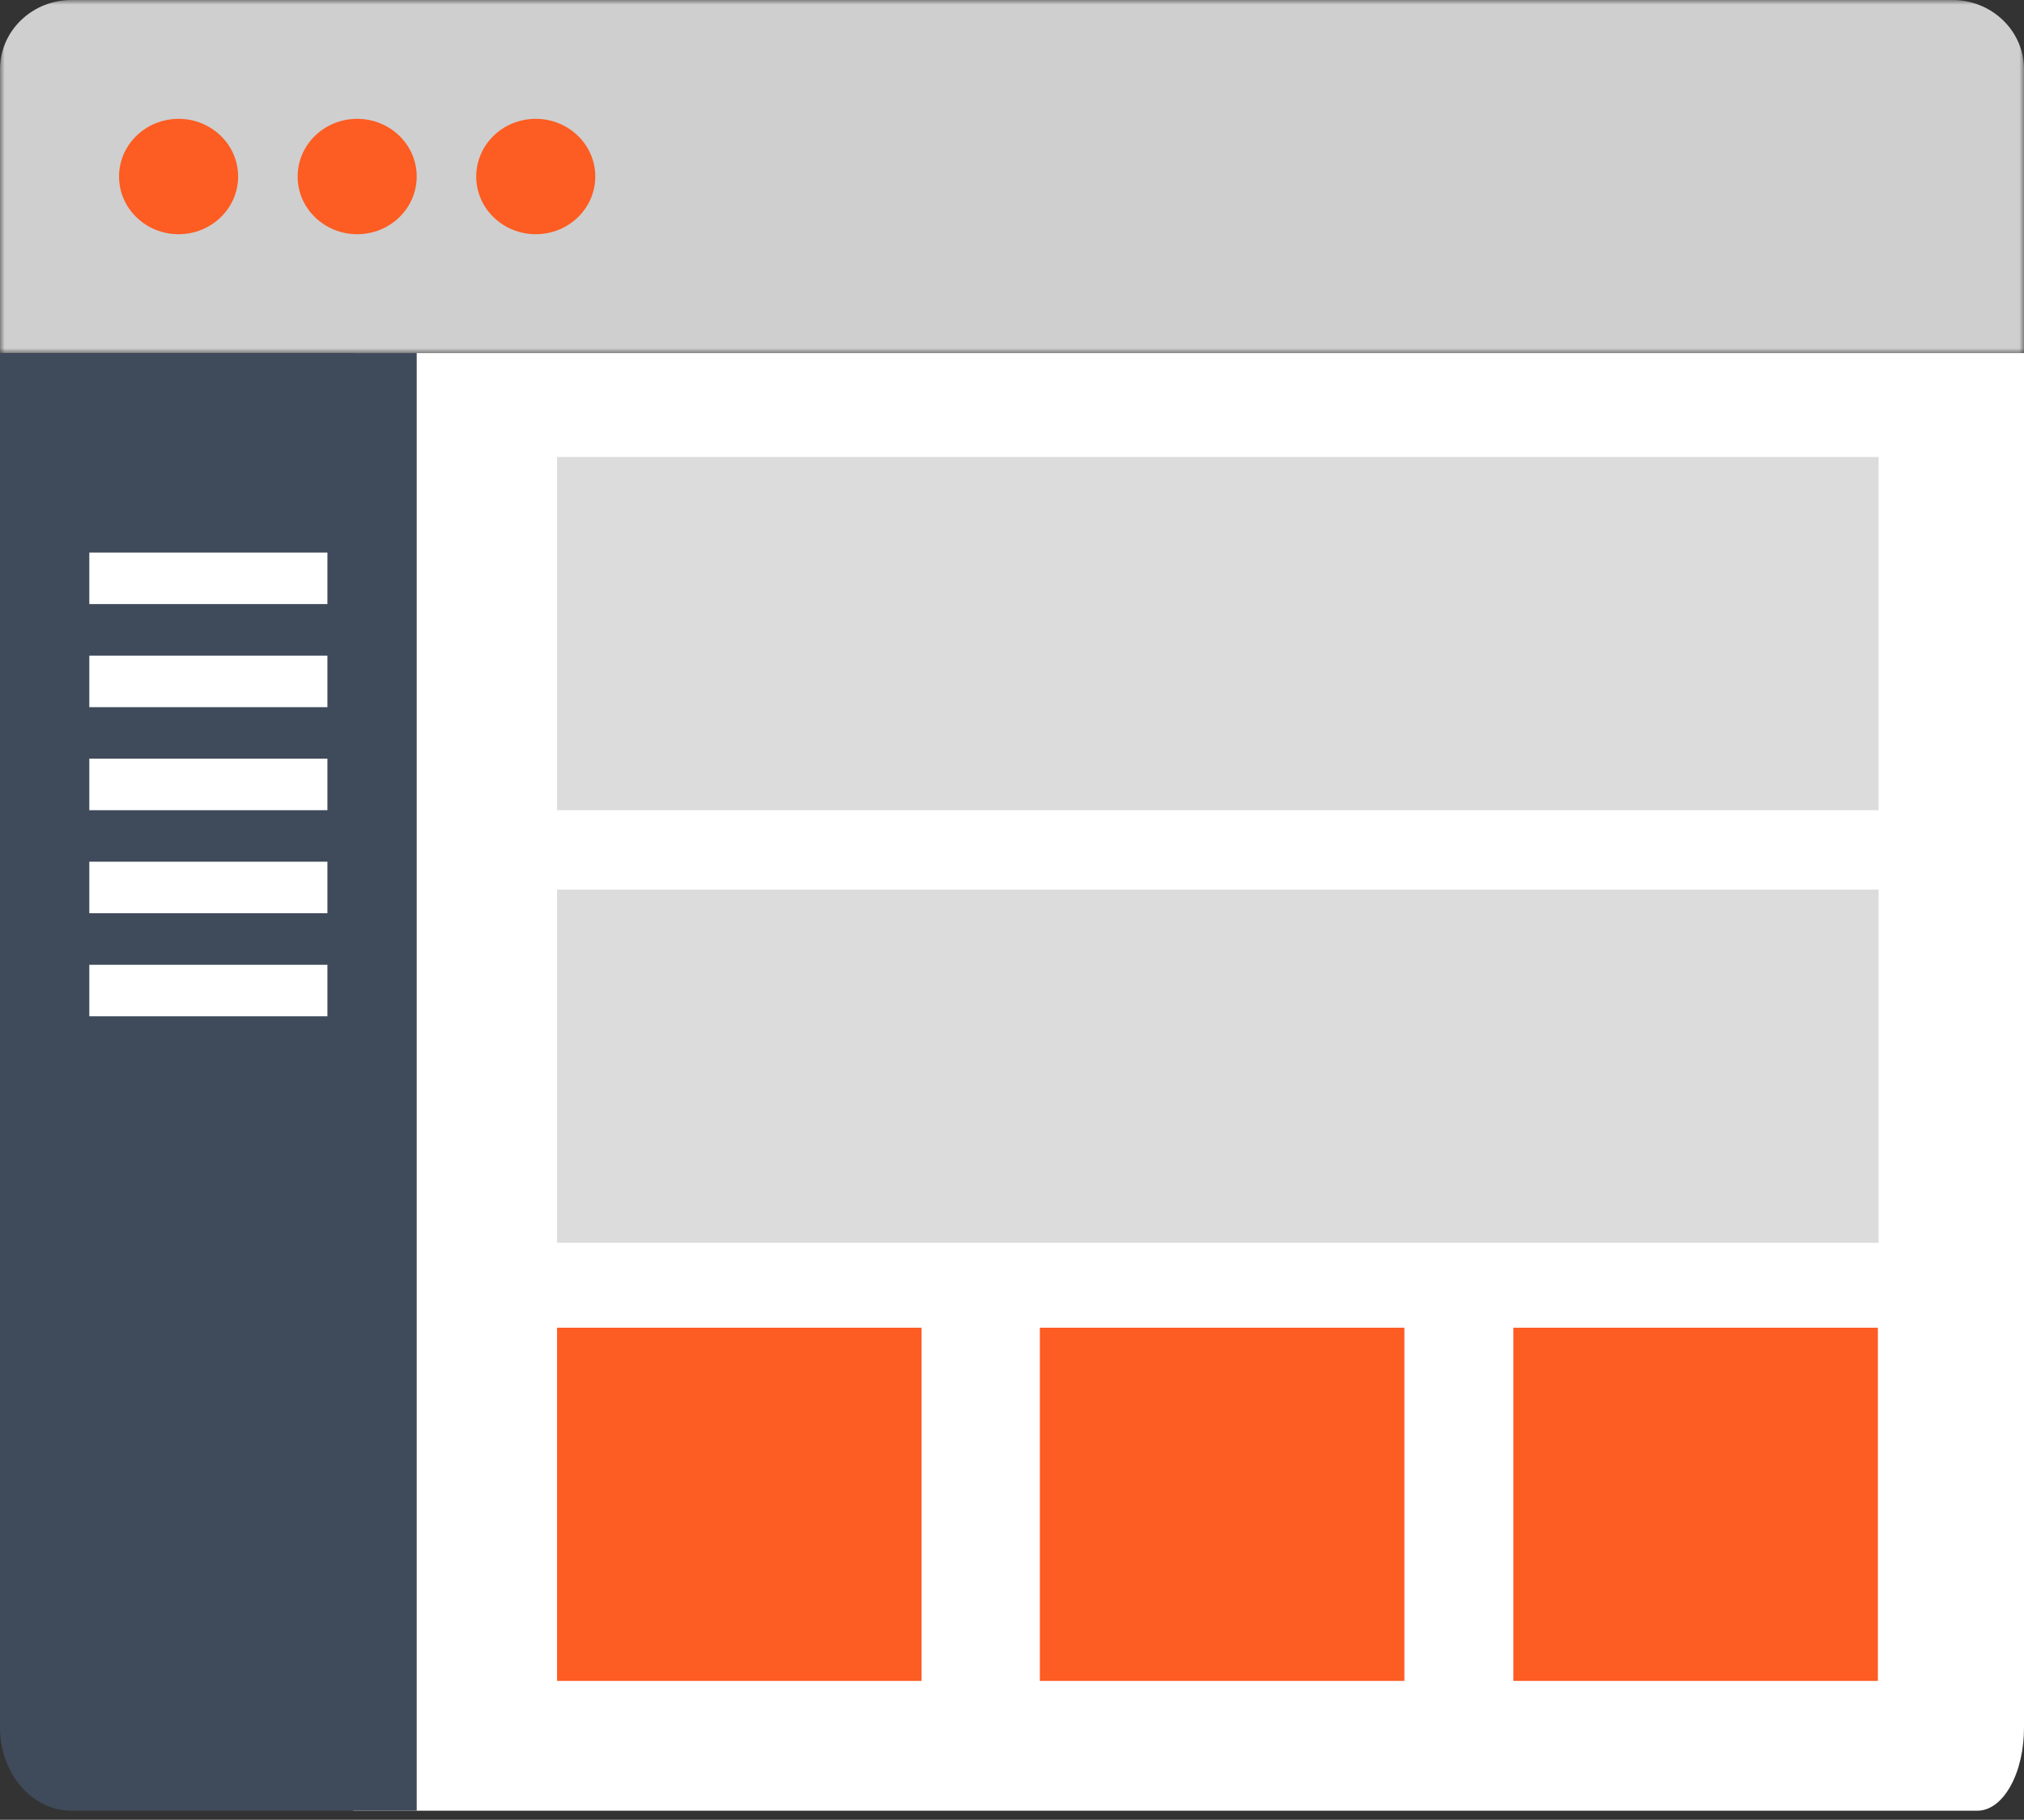 <svg viewBox="0 0 218 196" xmlns="http://www.w3.org/2000/svg" xmlns:xlink="http://www.w3.org/1999/xlink"><rect x="0" y="0" width="218" height="196" fill="#333333" stroke="none"/><defs><path id="a" d="M218 19.012V0H0v38.025h218V19.012z"/></defs><g fill="none" fill-rule="evenodd"><path d="M218 186.087c0 2.288-.491 4.576-1.472 6.319-.981 1.746-2.266 2.619-3.552 2.619H38.06c-1.286 0 0-157 0-157H218v148.062z" fill="#FFF"/><mask id="b" fill="#fff"><use xlink:href="#a"/></mask><path d="M218 38.025H0V7.455c0-1.906.751-3.815 2.254-5.271C3.757.728 5.724-0 7.694-0H210.306c1.97 0 3.937.728 5.44 2.185C217.249 3.64 218 5.549 218 7.455v30.569z" fill="#CFCFCF" mask="url(#b)"/><path d="M2.254 192.406c1.503 1.746 3.473 2.619 5.44 2.619H44.882V38.025H-0V186.088c0 2.285.751 4.576 2.254 6.319" fill="#3F4A5A"/><path fill="#FFF" d="M9.618 109.462H35.265v-5.55H9.618m0-5.55H35.265v-5.55H9.618m0-5.55H35.265v-5.547H9.618m0-5.55H35.265v-5.552H9.618m0-5.55H35.265v-5.547H9.618"/><path fill="#DCDCDC" d="M60 133.858h142.341V95.813H60m0-8.55h142.341V49.219H60"/><path fill="#FD5C22" d="M60 181.045h39.261V143H60m52 38.045h39.263V143H112m51 38.045h39.261V143H163M25.647 19.013c0 3.43-2.87 6.213-6.412 6.213s-6.412-2.784-6.412-6.213c0-3.432 2.87-6.213 6.412-6.213s6.412 2.781 6.412 6.213m19.235 0c0 3.43-2.87 6.213-6.412 6.213-3.542 0-6.412-2.784-6.412-6.213 0-3.432 2.87-6.213 6.412-6.213 3.542 0 6.412 2.781 6.412 6.213m19.235 0c0 3.43-2.87 6.213-6.412 6.213-3.542 0-6.412-2.784-6.412-6.213 0-3.432 2.87-6.213 6.412-6.213 3.542 0 6.412 2.781 6.412 6.213"/></g></svg>